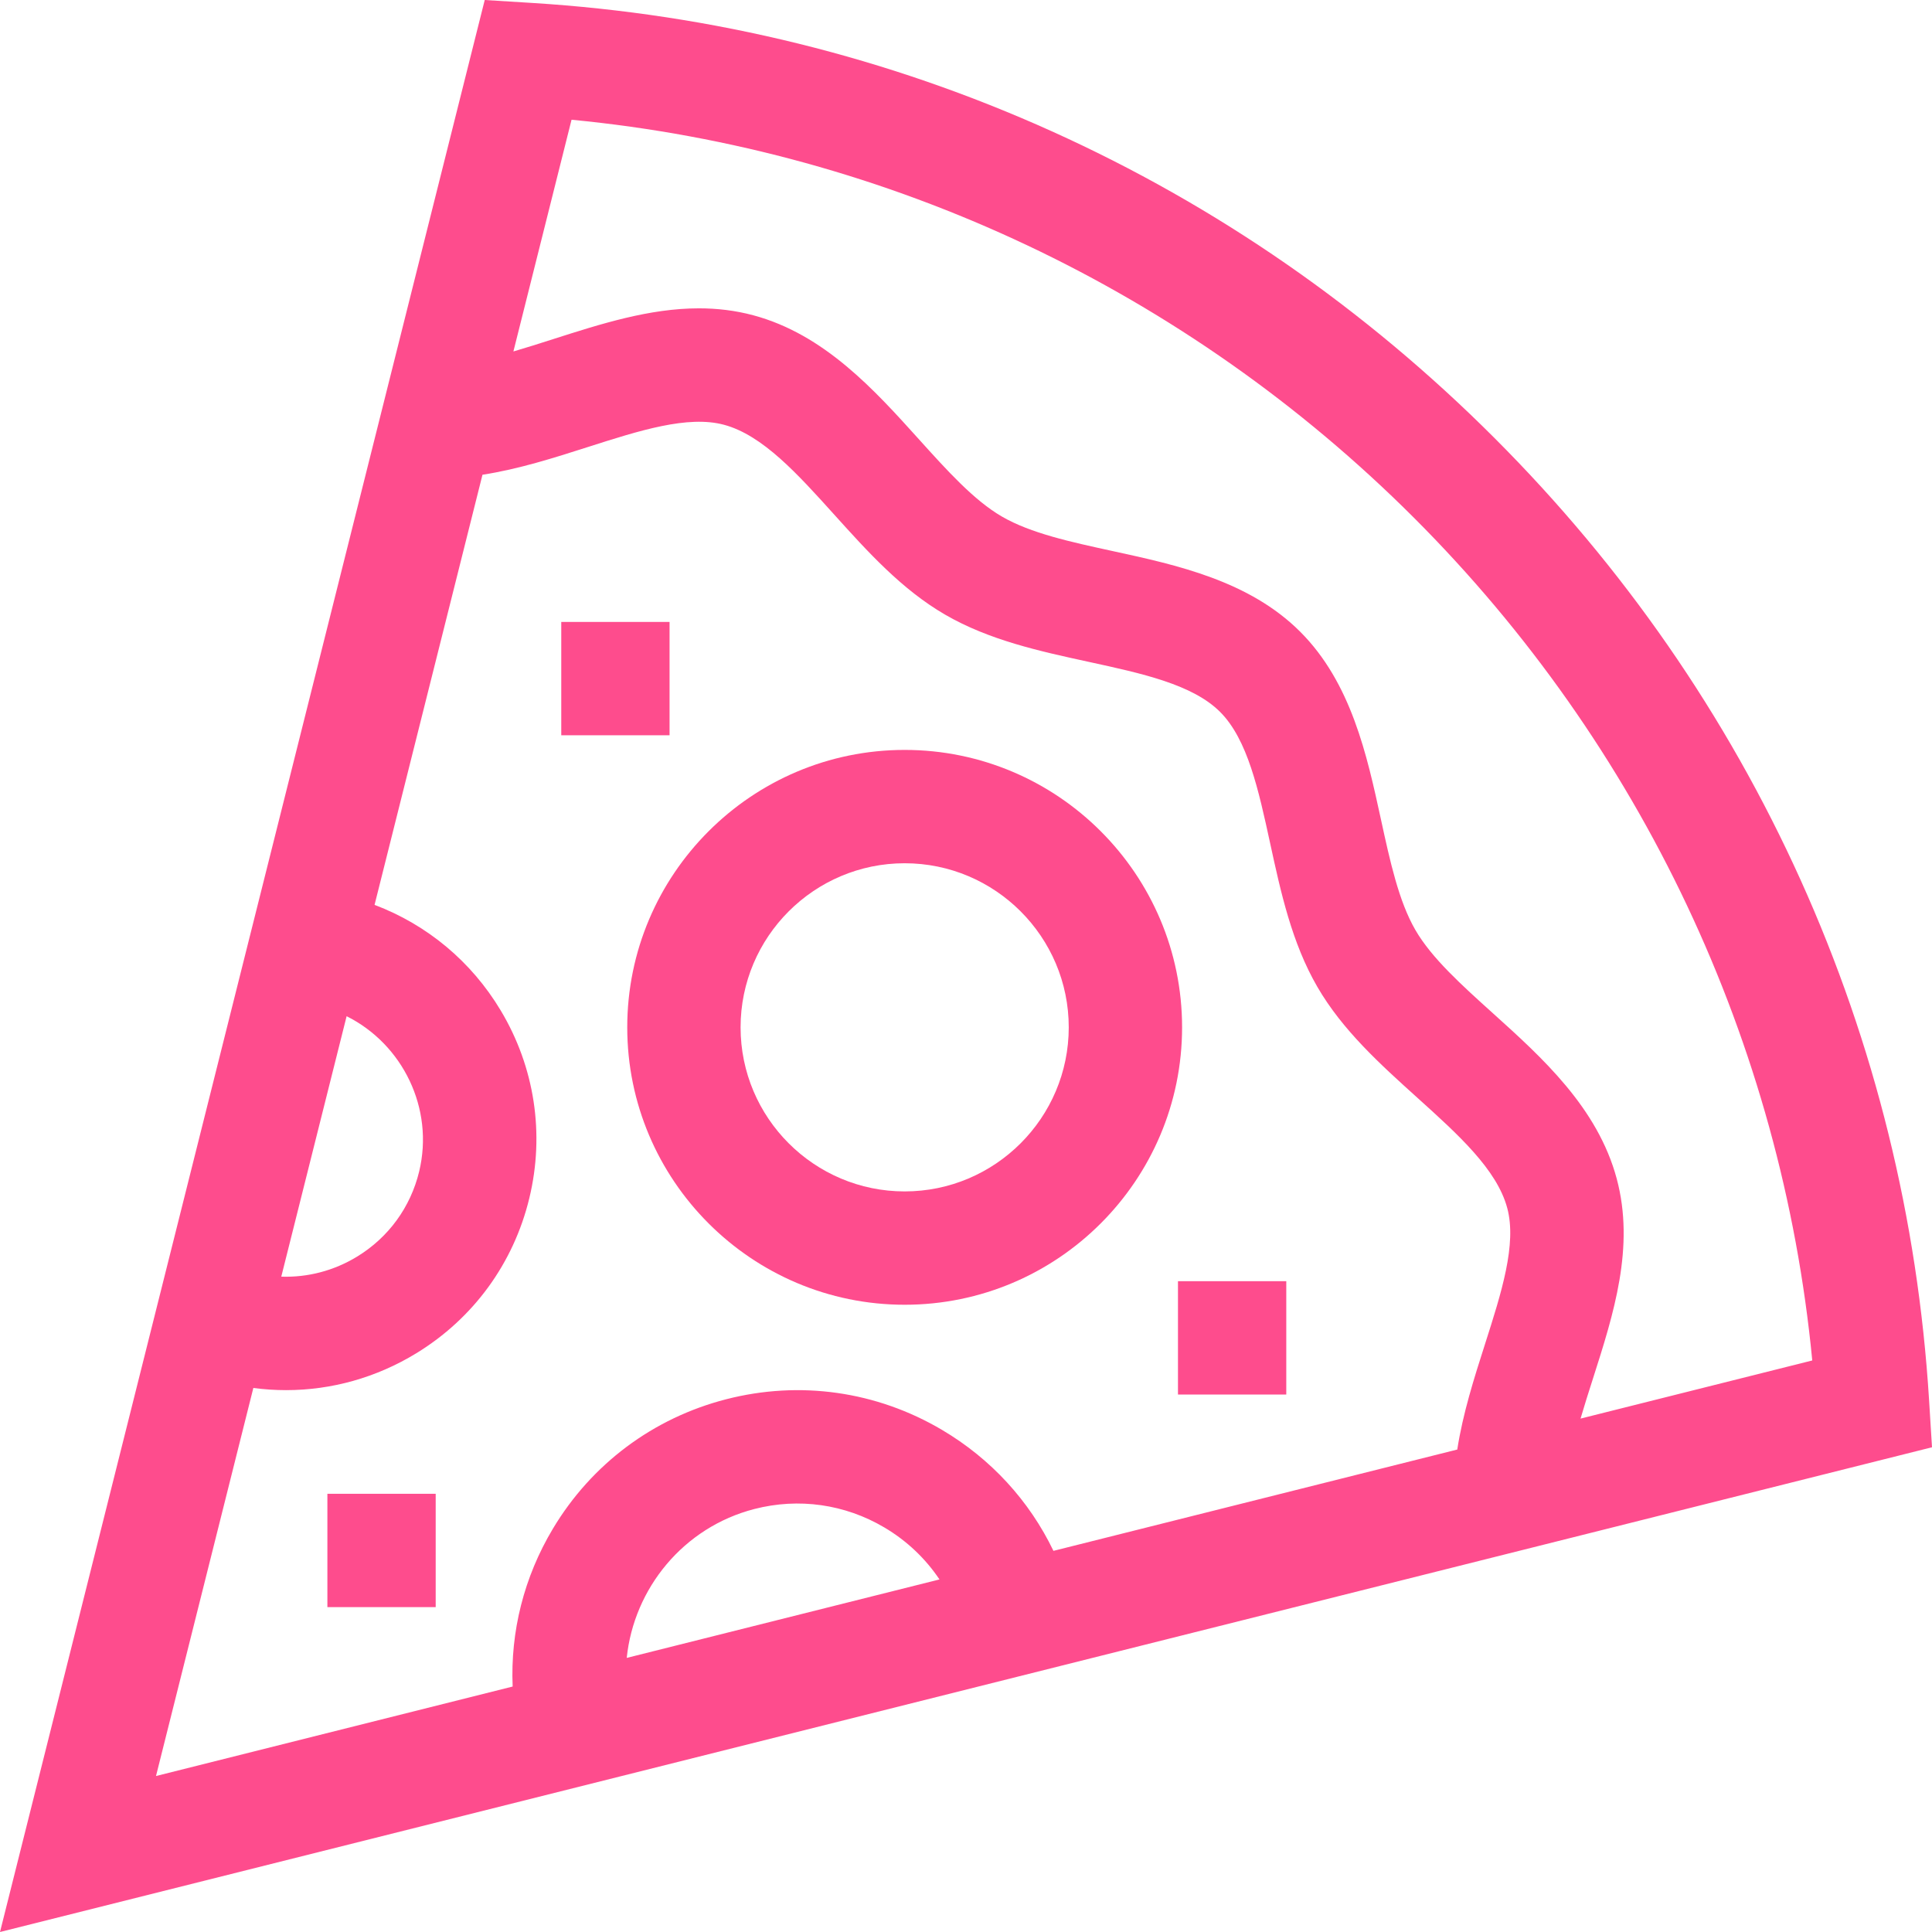 <svg id="Capa_1" fill="#fe4c8d" enable-background="new 0 0 512 512" height="26px" viewBox="0 0 512 512" width="26px" xmlns="http://www.w3.org/2000/svg"><g><path d="m512 383.541-.772-12.458c-2.975-48.023-14.428-94.406-34.039-137.861-19.652-43.545-46.972-82.98-81.201-117.209-34.229-34.23-73.664-61.549-117.209-81.202-43.455-19.611-89.839-31.064-137.862-34.039l-12.458-.772-128.459 512zm-360.535-351.809c84.177 8.108 163.058 45.294 223.284 105.52 60.226 60.227 97.411 139.107 105.519 223.284l-61.408 15.407c1.003-3.449 2.134-6.986 3.286-10.589 5.485-17.149 11.156-34.883 6.3-52.992-5.043-18.808-19.777-32.091-32.776-43.81-8.372-7.548-16.28-14.677-20.571-22.083-4.421-7.628-6.717-18.191-9.147-29.375-3.683-16.945-7.857-36.151-21.377-49.671-13.521-13.52-32.726-17.694-49.671-21.376-11.183-2.43-21.746-4.726-29.375-9.147-7.406-4.291-14.535-12.199-22.083-20.571-11.719-12.999-25.002-27.732-43.809-32.775-4.833-1.296-9.639-1.842-14.415-1.842-13.118 0-26.004 4.121-38.577 8.142-3.602 1.152-7.14 2.284-10.589 3.286zm-59.607 237.575c14.851 7.405 23.258 24.455 19.223 41.158-2.284 9.458-8.115 17.46-16.418 22.532-6.142 3.752-13.092 5.563-20.122 5.33zm-24.718 98.52c2.886.379 5.776.575 8.656.575 12.077 0 23.958-3.316 34.526-9.772 15.15-9.255 25.788-23.855 29.956-41.111 4.12-17.058 1.417-34.737-7.611-49.781-7.77-12.948-19.471-22.674-33.405-27.937l28.599-113.988c9.575-1.485 18.866-4.448 27.936-7.349 13.616-4.355 26.48-8.468 36.063-5.897 10.227 2.742 19.482 13.008 29.28 23.876 8.77 9.728 17.839 19.787 29.331 26.447 11.705 6.784 25.101 9.695 38.056 12.51 14.158 3.076 27.53 5.983 34.811 13.264 7.281 7.282 10.188 20.654 13.264 34.811 2.815 12.955 5.727 26.351 12.51 38.056 6.66 11.492 16.719 20.561 26.447 29.331 10.868 9.798 21.134 19.053 23.876 29.281 2.57 9.586-1.542 22.446-5.897 36.062-2.901 9.07-5.864 18.361-7.349 27.936l-107.016 26.85c-6.4-13.287-16.567-24.4-29.553-32.07-17.352-10.25-37.657-13.128-57.175-8.107-19.364 4.983-35.679 17.176-45.939 34.335-7.647 12.788-11.271 27.234-10.65 41.8l-94.516 23.714zm181.832 50.74-82.88 20.794c1.891-18.392 15.001-34.613 33.836-39.46 11.749-3.024 23.969-1.29 34.414 4.879 5.942 3.51 10.9 8.219 14.63 13.787z"/><path d="m239.746 345.773c40.538 0 73.519-32.981 73.519-73.519s-32.981-73.519-73.519-73.519-73.519 32.981-73.519 73.519 32.981 73.519 73.519 73.519zm0-117.002c23.977 0 43.483 19.506 43.483 43.483s-19.506 43.483-43.483 43.483-43.483-19.506-43.483-43.483 19.507-43.483 43.483-43.483z"/><path d="m148.74 164.819h28.701v30.036h-28.701z"/><path d="m312.176 339.529h28.701v30.036h-28.701z"/><path d="m86.762 395.869h28.701v30.036h-28.701z"/></g></svg>